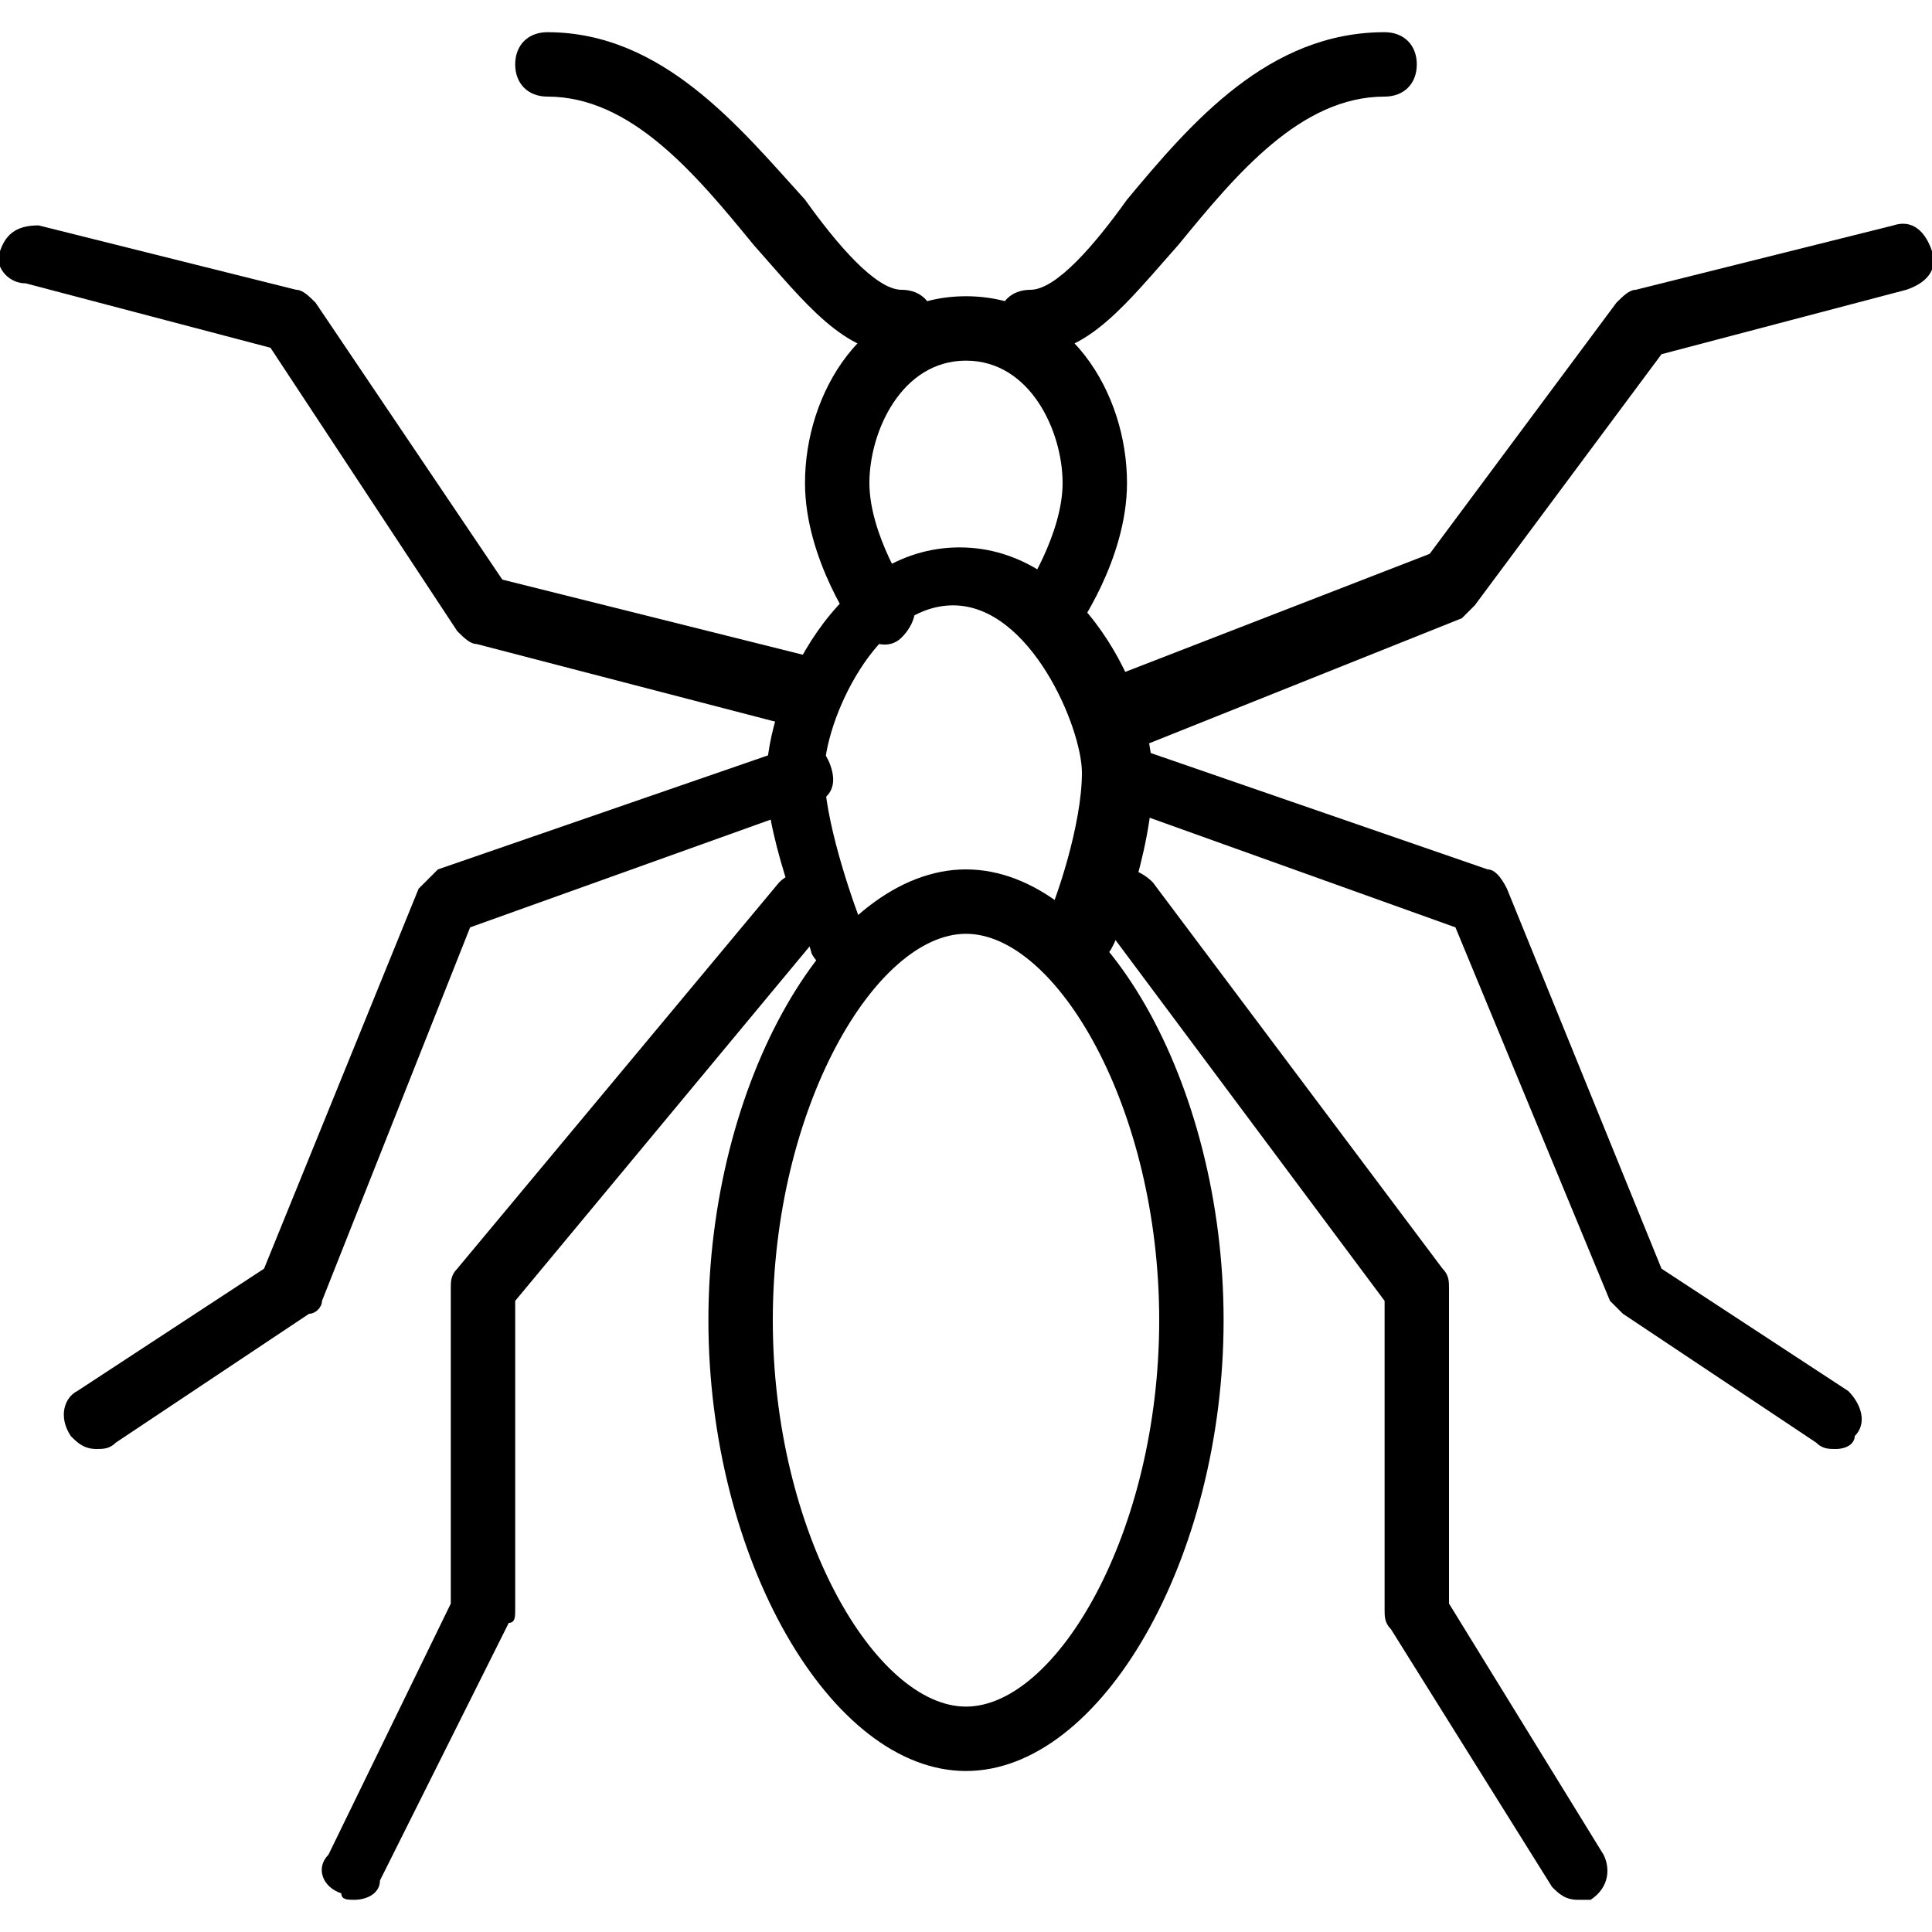<?xml version="1.0" encoding="utf-8"?>
<!-- Generator: Adobe Illustrator 19.0.0, SVG Export Plug-In . SVG Version: 6.00 Build 0)  -->
<svg version="1.1" id="Layer_1" xmlns="http://www.w3.org/2000/svg" xmlns:xlink="http://www.w3.org/1999/xlink" x="0px" y="0px"
	 viewBox="0 0 30 30" style="enable-background:new 0 0 30 30;" xml:space="preserve">
<g>
	<g>
		<g>
			<path d="M15,27.5c-2.1,0-4-3.3-4-7s1.9-7,4-7s4,3.3,4,7S17.1,27.5,15,27.5z M15,14.5c-1.4,0-3,2.7-3,6s1.6,6,3,6s3-2.7,3-6
				S16.4,14.5,15,14.5z"/>
		</g>
	</g>
	<g>
		<g>
			<path d="M5.5,29.5c-0.1,0-0.2,0-0.2-0.1C5,29.3,4.9,29,5.1,28.8L7,24.9V20c0-0.1,0-0.2,0.1-0.3l5-6c0.2-0.2,0.5-0.2,0.7-0.1
				c0.2,0.2,0.2,0.5,0.1,0.7L8,20.2V25c0,0.1,0,0.2-0.1,0.2l-2,4C5.9,29.4,5.7,29.5,5.5,29.5z"/>
		</g>
	</g>
	<g>
		<g>
			<path d="M1.5,22.5c-0.2,0-0.3-0.1-0.4-0.2C0.9,22,1,21.7,1.2,21.6l2.9-1.9l2.4-5.9c0.1-0.1,0.2-0.2,0.3-0.3l5.5-1.9
				c0.3-0.1,0.5,0,0.6,0.3c0.1,0.3,0,0.5-0.3,0.6l-5.3,1.9L5,20.2c0,0.1-0.1,0.2-0.2,0.2l-3,2C1.7,22.5,1.6,22.5,1.5,22.5z"/>
		</g>
	</g>
	<g>
		<g>
			<path d="M12.5,11.3c0,0-0.1,0-0.1,0l-5-1.3c-0.1,0-0.2-0.1-0.3-0.2L4.2,5.4l-3.8-1C0.1,4.4-0.1,4.1,0,3.9
				c0.1-0.3,0.3-0.4,0.6-0.4l4,1c0.1,0,0.2,0.1,0.3,0.2l2.9,4.3l4.8,1.2c0.3,0.1,0.4,0.3,0.4,0.6C12.9,11.1,12.7,11.3,12.5,11.3z"/>
		</g>
	</g>
	<g>
		<g>
			<path d="M14,5.5c-0.9,0-1.5-0.8-2.3-1.7c-0.9-1.1-1.9-2.3-3.2-2.3C8.2,1.5,8,1.3,8,1s0.2-0.5,0.5-0.5c1.8,0,3,1.5,4,2.6
				C13,3.8,13.6,4.5,14,4.5c0.3,0,0.5,0.2,0.5,0.5S14.3,5.5,14,5.5z"/>
		</g>
	</g>
	<g>
		<g>
			<path d="M13.1,15.1c-0.2,0-0.4-0.1-0.5-0.3c0-0.1-0.7-1.7-0.7-2.7c0-1.3,1.1-3.6,3-3.6s3,2.3,3,3.6c0,1.1-0.6,2.7-0.7,2.7
				c-0.1,0.3-0.4,0.4-0.7,0.3c-0.3-0.1-0.4-0.4-0.3-0.7c0.2-0.4,0.6-1.6,0.6-2.4c0-0.7-0.8-2.6-2-2.6s-2,1.8-2,2.6
				c0,0.7,0.4,1.9,0.6,2.4c0.1,0.3,0,0.5-0.3,0.7C13.2,15.1,13.2,15.1,13.1,15.1z"/>
		</g>
	</g>
	<g>
		<g>
			<path d="M16.3,10c-0.1,0-0.2,0-0.3-0.1c-0.2-0.2-0.3-0.5-0.1-0.7c0,0,0.6-0.9,0.6-1.7c0-0.8-0.5-1.9-1.5-1.9s-1.5,1.1-1.5,1.9
				c0,0.8,0.6,1.7,0.6,1.7c0.2,0.2,0.1,0.5-0.1,0.7c-0.2,0.2-0.5,0.1-0.7-0.1c0,0-0.8-1.1-0.8-2.3c0-1.4,0.9-2.9,2.5-2.9
				s2.5,1.5,2.5,2.9c0,1.2-0.8,2.3-0.8,2.3C16.6,10,16.4,10,16.3,10z"/>
		</g>
	</g>
	<g>
		<g>
			<path d="M24.5,29.5c-0.2,0-0.3-0.1-0.4-0.2l-2.5-4c-0.1-0.1-0.1-0.2-0.1-0.3v-4.8l-4.4-5.9c-0.2-0.2-0.1-0.5,0.1-0.7
				c0.2-0.2,0.5-0.1,0.7,0.1l4.5,6c0.1,0.1,0.1,0.2,0.1,0.3v4.9l2.4,3.9c0.1,0.2,0.1,0.5-0.2,0.7C24.7,29.5,24.6,29.5,24.5,29.5z"/>
		</g>
	</g>
	<g>
		<g>
			<path d="M28.5,22.5c-0.1,0-0.2,0-0.3-0.1l-3-2c-0.1-0.1-0.1-0.1-0.2-0.2l-2.4-5.8l-5.3-1.9c-0.3-0.1-0.4-0.4-0.3-0.6
				c0.1-0.3,0.4-0.4,0.6-0.3l5.5,1.9c0.1,0,0.2,0.1,0.3,0.3l2.4,5.9l2.9,1.9c0.2,0.2,0.3,0.5,0.1,0.7C28.8,22.4,28.7,22.5,28.5,22.5
				z"/>
		</g>
	</g>
	<g>
		<g>
			<path d="M17.5,11.5c-0.2,0-0.4-0.1-0.5-0.3c-0.1-0.3,0-0.5,0.3-0.7l4.9-1.9l2.9-3.9c0.1-0.1,0.2-0.2,0.3-0.2l4-1
				c0.3-0.1,0.5,0.1,0.6,0.4c0.1,0.3-0.1,0.5-0.4,0.6l-3.8,1l-2.9,3.9c-0.1,0.1-0.1,0.1-0.2,0.2l-5,2C17.6,11.5,17.6,11.5,17.5,11.5
				z"/>
		</g>
	</g>
	<g>
		<g>
			<path d="M16,5.5c-0.3,0-0.5-0.2-0.5-0.5s0.2-0.5,0.5-0.5c0.4,0,1-0.7,1.5-1.4c1-1.2,2.2-2.6,4-2.6C21.8,0.5,22,0.7,22,1
				s-0.2,0.5-0.5,0.5c-1.3,0-2.3,1.2-3.2,2.3C17.5,4.7,16.9,5.5,16,5.5z"/>
		</g>
	</g>
</g>
</svg>
